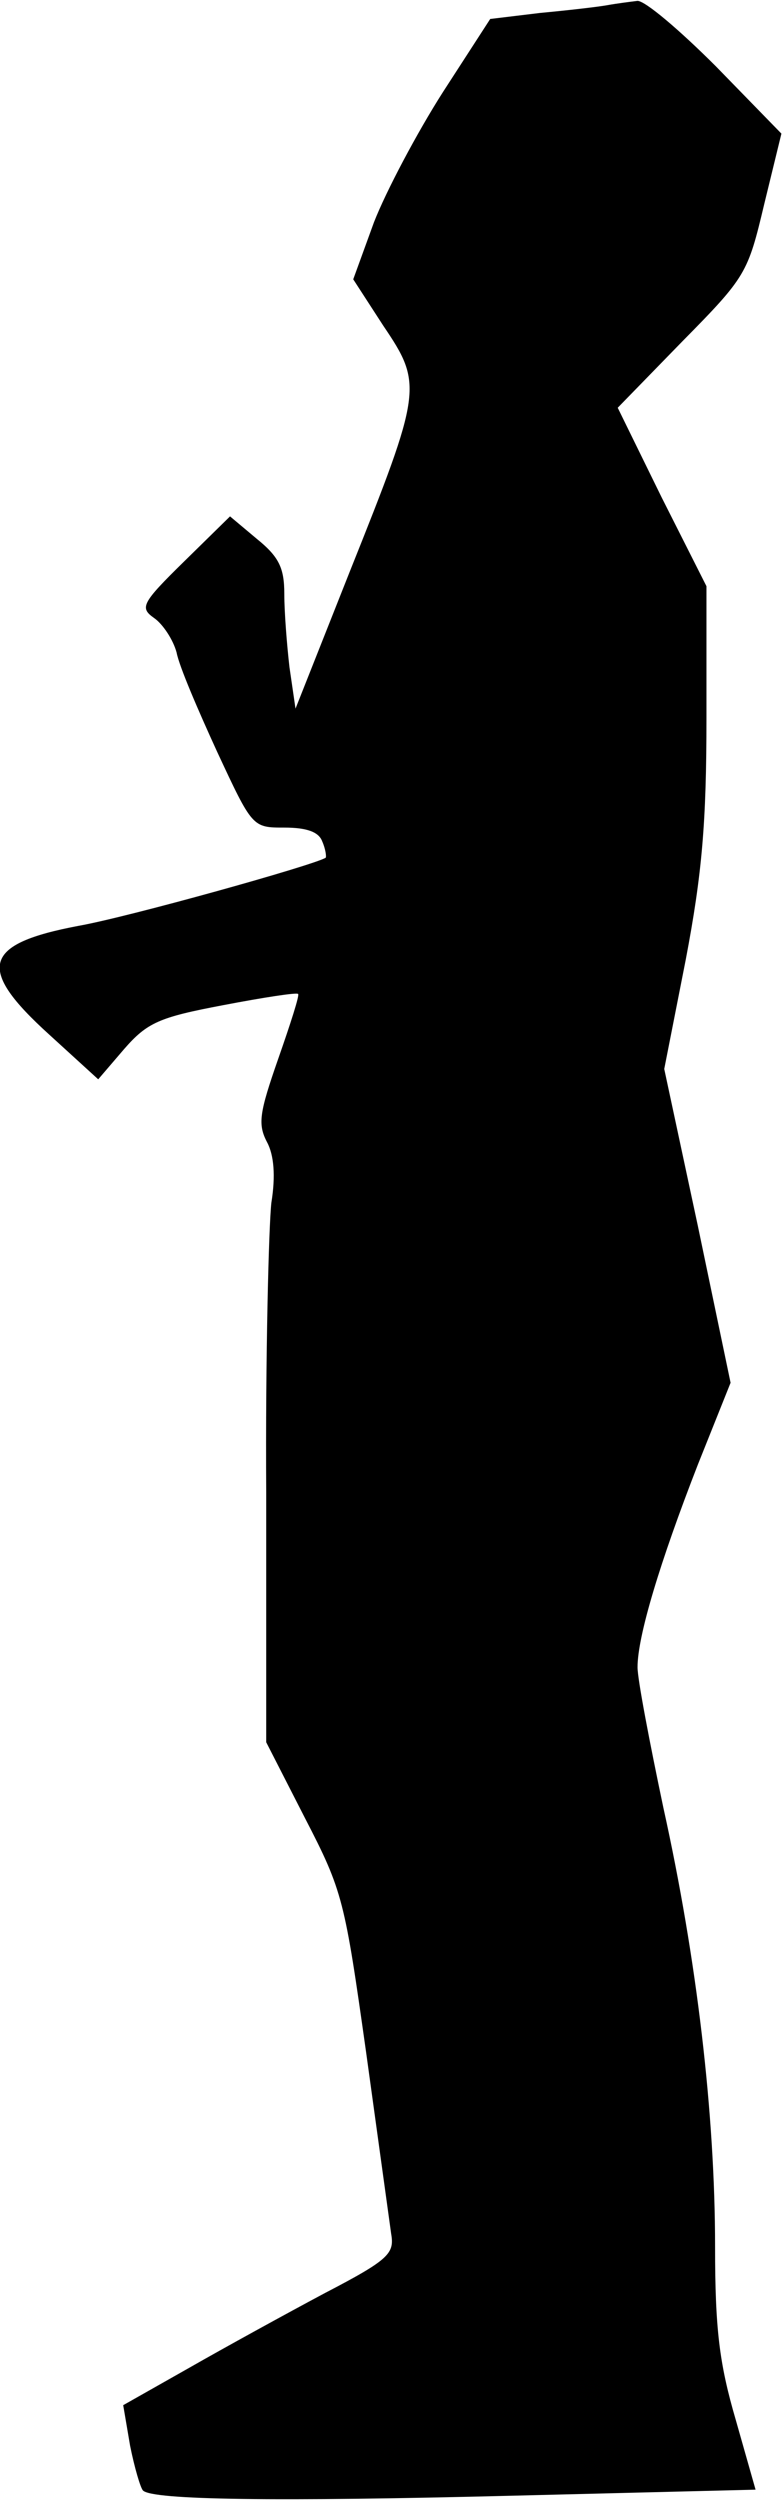 <?xml version="1.0" standalone="no"?>
<!DOCTYPE svg PUBLIC "-//W3C//DTD SVG 20010904//EN"
 "http://www.w3.org/TR/2001/REC-SVG-20010904/DTD/svg10.dtd">
<svg version="1.0" xmlns="http://www.w3.org/2000/svg"
 width="91pt" height="290pt" viewBox="0 0 91 290"
 preserveAspectRatio="xMidYMid meet">
<g transform="translate(0,290) scale(0.1,-0.1)"
fill="#000000" stroke="none">
<path fill="#000000" stroke="none" d="M705 2894 c-11 -2 -46 -6 -78 -9 l-58
-7 -55 -85 c-30 -47 -66 -115 -80 -151 l-24 -66 35 -54 c46 -68 45 -75 -39
-285 l-63 -159 -7 48 c-3 26 -6 64 -6 85 0 30 -6 43 -32 64 l-31 26 -53 -52
c-50 -49 -52 -54 -35 -66 10 -7 22 -25 26 -40 3 -16 25 -67 47 -115 41 -88 41
-88 78 -88 26 0 40 -5 44 -16 4 -9 5 -18 4 -19 -15 -9 -230 -69 -287 -79 -111
-21 -119 -49 -34 -126 l57 -52 30 35 c27 31 41 37 115 51 47 9 86 15 87 13 2
-1 -9 -35 -23 -75 -22 -63 -24 -76 -13 -97 8 -15 10 -39 5 -70 -3 -26 -7 -178
-6 -337 l0 -289 45 -88 c44 -85 46 -95 71 -272 14 -101 27 -196 29 -210 4 -23
-2 -30 -77 -69 -45 -24 -116 -63 -158 -87 l-76 -43 8 -47 c5 -25 12 -49 15
-52 11 -11 154 -13 429 -6 l282 7 -23 81 c-19 65 -24 105 -24 201 0 153 -21
333 -60 509 -16 76 -30 149 -30 163 0 36 26 122 70 235 l38 95 -38 182 -39
182 25 127 c19 100 24 159 24 280 l0 153 -52 103 -51 104 75 77 c74 75 76 79
95 159 l20 82 -76 78 c-42 42 -82 76 -91 76 -8 -1 -24 -3 -35 -5z"/>
</g>
</svg>

